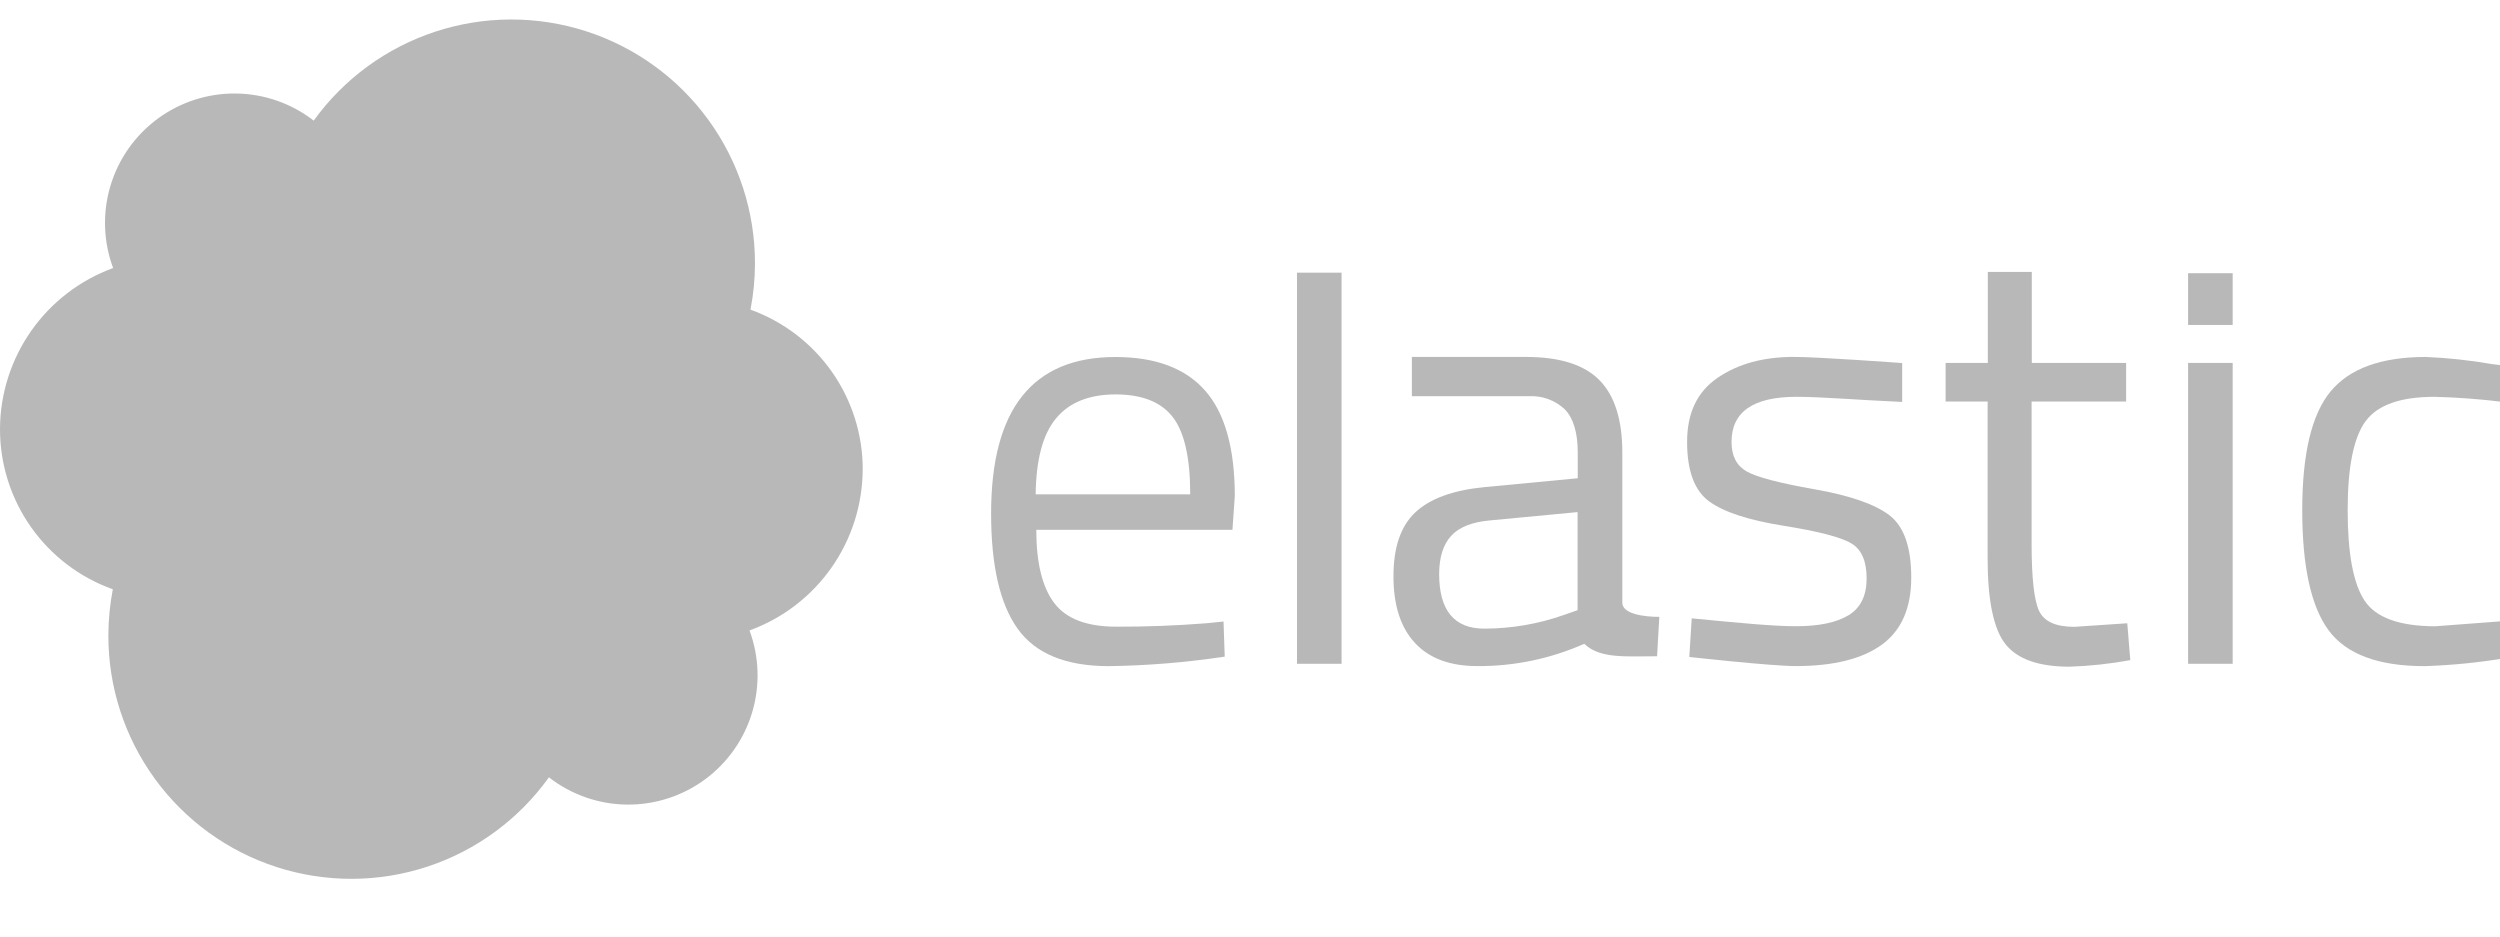 <svg width="264" height="99" viewBox="0 0 264 99" fill="none" xmlns="http://www.w3.org/2000/svg">
<g clip-path="url(#clip0_1859_1399)">
<path d="M91.105 49.608C91.113 45.911 89.979 42.302 87.856 39.275C85.734 36.248 82.727 33.952 79.249 32.7C79.565 31.087 79.725 29.447 79.725 27.802C79.728 22.36 78.006 17.056 74.805 12.655C71.604 8.253 67.089 4.98 61.911 3.306C56.732 1.632 51.156 1.643 45.984 3.337C40.812 5.032 36.311 8.323 33.127 12.737C30.778 10.917 27.901 9.912 24.929 9.874C21.958 9.837 19.056 10.768 16.662 12.528C14.267 14.288 12.512 16.78 11.661 19.627C10.81 22.474 10.91 25.52 11.946 28.305C8.459 29.576 5.445 31.884 3.31 34.919C1.174 37.955 0.019 41.571 6.10494e-05 45.282C-0.01 48.992 1.131 52.613 3.265 55.648C5.398 58.682 8.42 60.981 11.914 62.227C11.605 63.839 11.447 65.477 11.443 67.12C11.438 72.556 13.159 77.853 16.359 82.248C19.559 86.643 24.072 89.908 29.247 91.572C34.422 93.237 39.992 93.215 45.154 91.51C50.315 89.804 54.802 86.504 57.967 82.084C60.309 83.909 63.182 84.92 66.15 84.964C69.119 85.008 72.021 84.083 74.416 82.329C76.811 80.575 78.569 78.088 79.423 75.245C80.277 72.402 80.181 69.358 79.148 66.574C82.637 65.305 85.653 62.998 87.79 59.962C89.927 56.927 91.082 53.31 91.1 49.597" fill="#B8B8B8"/>
<path d="M35.817 41.147L55.754 50.249L75.876 32.627C76.166 31.173 76.309 29.693 76.305 28.211C76.304 23.41 74.766 18.737 71.918 14.873C69.069 11.009 65.059 8.159 60.474 6.739C55.889 5.318 50.969 5.403 46.435 6.98C41.902 8.556 37.992 11.543 35.277 15.502L31.925 32.839L35.817 41.147Z" fill="#B8B8B8"/>
<path d="M15.181 62.259C14.887 63.736 14.74 65.239 14.742 66.744C14.742 71.564 16.287 76.258 19.15 80.135C22.014 84.013 26.045 86.87 30.652 88.288C35.258 89.706 40.199 89.61 44.747 88.014C49.295 86.419 53.212 83.407 55.923 79.421L59.243 62.122L54.811 53.649L34.8 44.531L15.181 62.259Z" fill="#B8B8B8"/>
<path d="M15.06 27.76L28.721 30.985L31.713 15.449C29.855 14.04 27.59 13.271 25.259 13.257C22.927 13.242 20.653 13.984 18.778 15.37C16.902 16.756 15.527 18.713 14.856 20.947C14.186 23.18 14.258 25.571 15.06 27.76" fill="#B8B8B8"/>
<path d="M13.874 31.012C10.876 32.023 8.269 33.944 6.413 36.506C4.558 39.069 3.547 42.145 3.522 45.309C3.52 48.366 4.448 51.352 6.184 53.869C7.919 56.386 10.38 58.315 13.239 59.4L32.407 42.074L28.886 34.554L13.874 31.012Z" fill="#B8B8B8"/>
<path d="M59.429 79.421C61.284 80.823 63.543 81.587 65.868 81.599C68.193 81.611 70.46 80.871 72.33 79.489C74.2 78.107 75.573 76.157 76.243 73.931C76.914 71.704 76.846 69.32 76.05 67.136L62.399 63.959L59.429 79.421Z" fill="#B8B8B8"/>
<path d="M62.204 60.363L77.232 63.874C80.231 62.865 82.84 60.946 84.696 58.383C86.552 55.82 87.561 52.741 87.584 49.577C87.581 46.526 86.651 43.548 84.916 41.038C83.182 38.528 80.725 36.605 77.872 35.523L58.216 52.733L62.204 60.363Z" fill="#B8B8B8"/>
<path d="M127.383 65.817L129.204 65.632L129.331 69.339C125.278 69.951 121.188 70.287 117.089 70.345C112.57 70.345 109.368 69.037 107.483 66.421C105.598 63.805 104.657 59.735 104.661 54.21C104.661 43.207 109.035 37.703 117.782 37.7C122.018 37.7 125.178 38.882 127.261 41.247C129.344 43.612 130.388 47.319 130.396 52.367L130.147 55.947H109.432C109.432 59.421 110.06 61.994 111.317 63.667C112.574 65.341 114.759 66.177 117.872 66.177C120.993 66.188 124.163 66.068 127.383 65.817ZM125.688 52.198C125.688 48.346 125.072 45.627 123.84 44.038C122.608 42.449 120.599 41.653 117.814 41.65C115.029 41.65 112.935 42.486 111.534 44.16C110.132 45.833 109.41 48.512 109.368 52.198H125.688Z" fill="#B8B8B8"/>
<path d="M136.962 70.096V28.793H141.669V70.096H136.962Z" fill="#B8B8B8"/>
<path d="M171.317 47.803V63.636C171.317 65.224 175.225 65.139 175.225 65.139L174.987 69.302C171.678 69.302 168.94 69.577 167.298 67.983C163.744 69.562 159.893 70.365 156.004 70.339C153.119 70.339 150.922 69.522 149.411 67.888C147.9 66.253 147.146 63.904 147.15 60.84C147.15 57.783 147.925 55.532 149.475 54.088C151.024 52.644 153.451 51.762 156.756 51.441L166.61 50.503V47.803C166.61 45.685 166.151 44.156 165.233 43.217C164.73 42.745 164.137 42.38 163.489 42.143C162.841 41.906 162.152 41.803 161.463 41.84H149.093V37.694H161.151C164.709 37.694 167.293 38.511 168.903 40.146C170.513 41.78 171.317 44.333 171.317 47.803ZM151.974 60.607C151.974 64.458 153.563 66.384 156.74 66.384C159.606 66.381 162.451 65.892 165.154 64.938L166.594 64.435V54.078L157.322 54.957C155.437 55.126 154.076 55.67 153.24 56.588C152.403 57.505 151.981 58.845 151.974 60.607Z" fill="#B8B8B8"/>
<path d="M189.697 41.904C185.132 41.904 182.85 43.492 182.85 46.67C182.85 48.138 183.38 49.174 184.439 49.778C185.498 50.382 187.882 51.01 191.593 51.663C195.32 52.316 197.957 53.227 199.504 54.395C201.05 55.564 201.825 57.76 201.828 60.983C201.828 64.209 200.792 66.575 198.72 68.078C196.648 69.582 193.624 70.336 189.649 70.339C187.054 70.339 178.391 69.376 178.391 69.376L178.646 65.298C183.623 65.775 187.219 66.13 189.649 66.13C192.08 66.13 193.928 65.743 195.204 64.97C196.48 64.197 197.115 62.9 197.115 61.078C197.115 59.256 196.586 58.023 195.485 57.371C194.383 56.72 192.011 56.106 188.331 55.518C184.65 54.93 182.029 54.072 180.483 52.944C178.937 51.817 178.158 49.72 178.158 46.664C178.158 43.609 179.218 41.369 181.394 39.886C183.57 38.404 186.239 37.689 189.459 37.689C192.011 37.689 200.87 38.34 200.87 38.34V42.444C196.194 42.237 192.371 41.904 189.697 41.904Z" fill="#B8B8B8"/>
<path d="M224.519 42.402H214.537V57.408C214.537 61.006 214.798 63.369 215.321 64.499C215.85 65.632 217.089 66.193 219.054 66.193L224.64 65.817L224.958 69.709C222.843 70.1 220.701 70.332 218.551 70.403C215.289 70.403 213.03 69.607 211.773 68.015C210.516 66.423 209.89 63.389 209.893 58.912V42.402H205.456V38.324H209.914V28.719H214.558V38.324H224.519V42.402Z" fill="#B8B8B8"/>
<path d="M231.064 34.316V28.851H235.771V34.316H231.064ZM231.064 70.096V38.324H235.771V70.096H231.064Z" fill="#B8B8B8"/>
<path d="M256.163 37.694C258.514 37.794 260.856 38.047 263.174 38.451L264.678 38.637L264.492 42.465C262.032 42.154 259.558 41.966 257.079 41.904C253.521 41.904 251.104 42.751 249.83 44.446C248.556 46.14 247.917 49.278 247.913 53.861C247.913 58.45 248.51 61.641 249.703 63.434C250.896 65.228 253.385 66.128 257.169 66.135L264.583 65.574L264.773 69.466C261.887 69.954 258.972 70.248 256.047 70.345C251.154 70.345 247.775 69.088 245.911 66.575C244.047 64.061 243.116 59.825 243.116 53.866C243.116 47.903 244.12 43.718 246.129 41.311C248.137 38.903 251.482 37.698 256.163 37.694Z" fill="#B8B8B8"/>
</g>
<defs>
<clipPath id="clip0_1859_1399">
<rect width="264" height="99" fill="white"/>
</clipPath>
</defs>
</svg>
